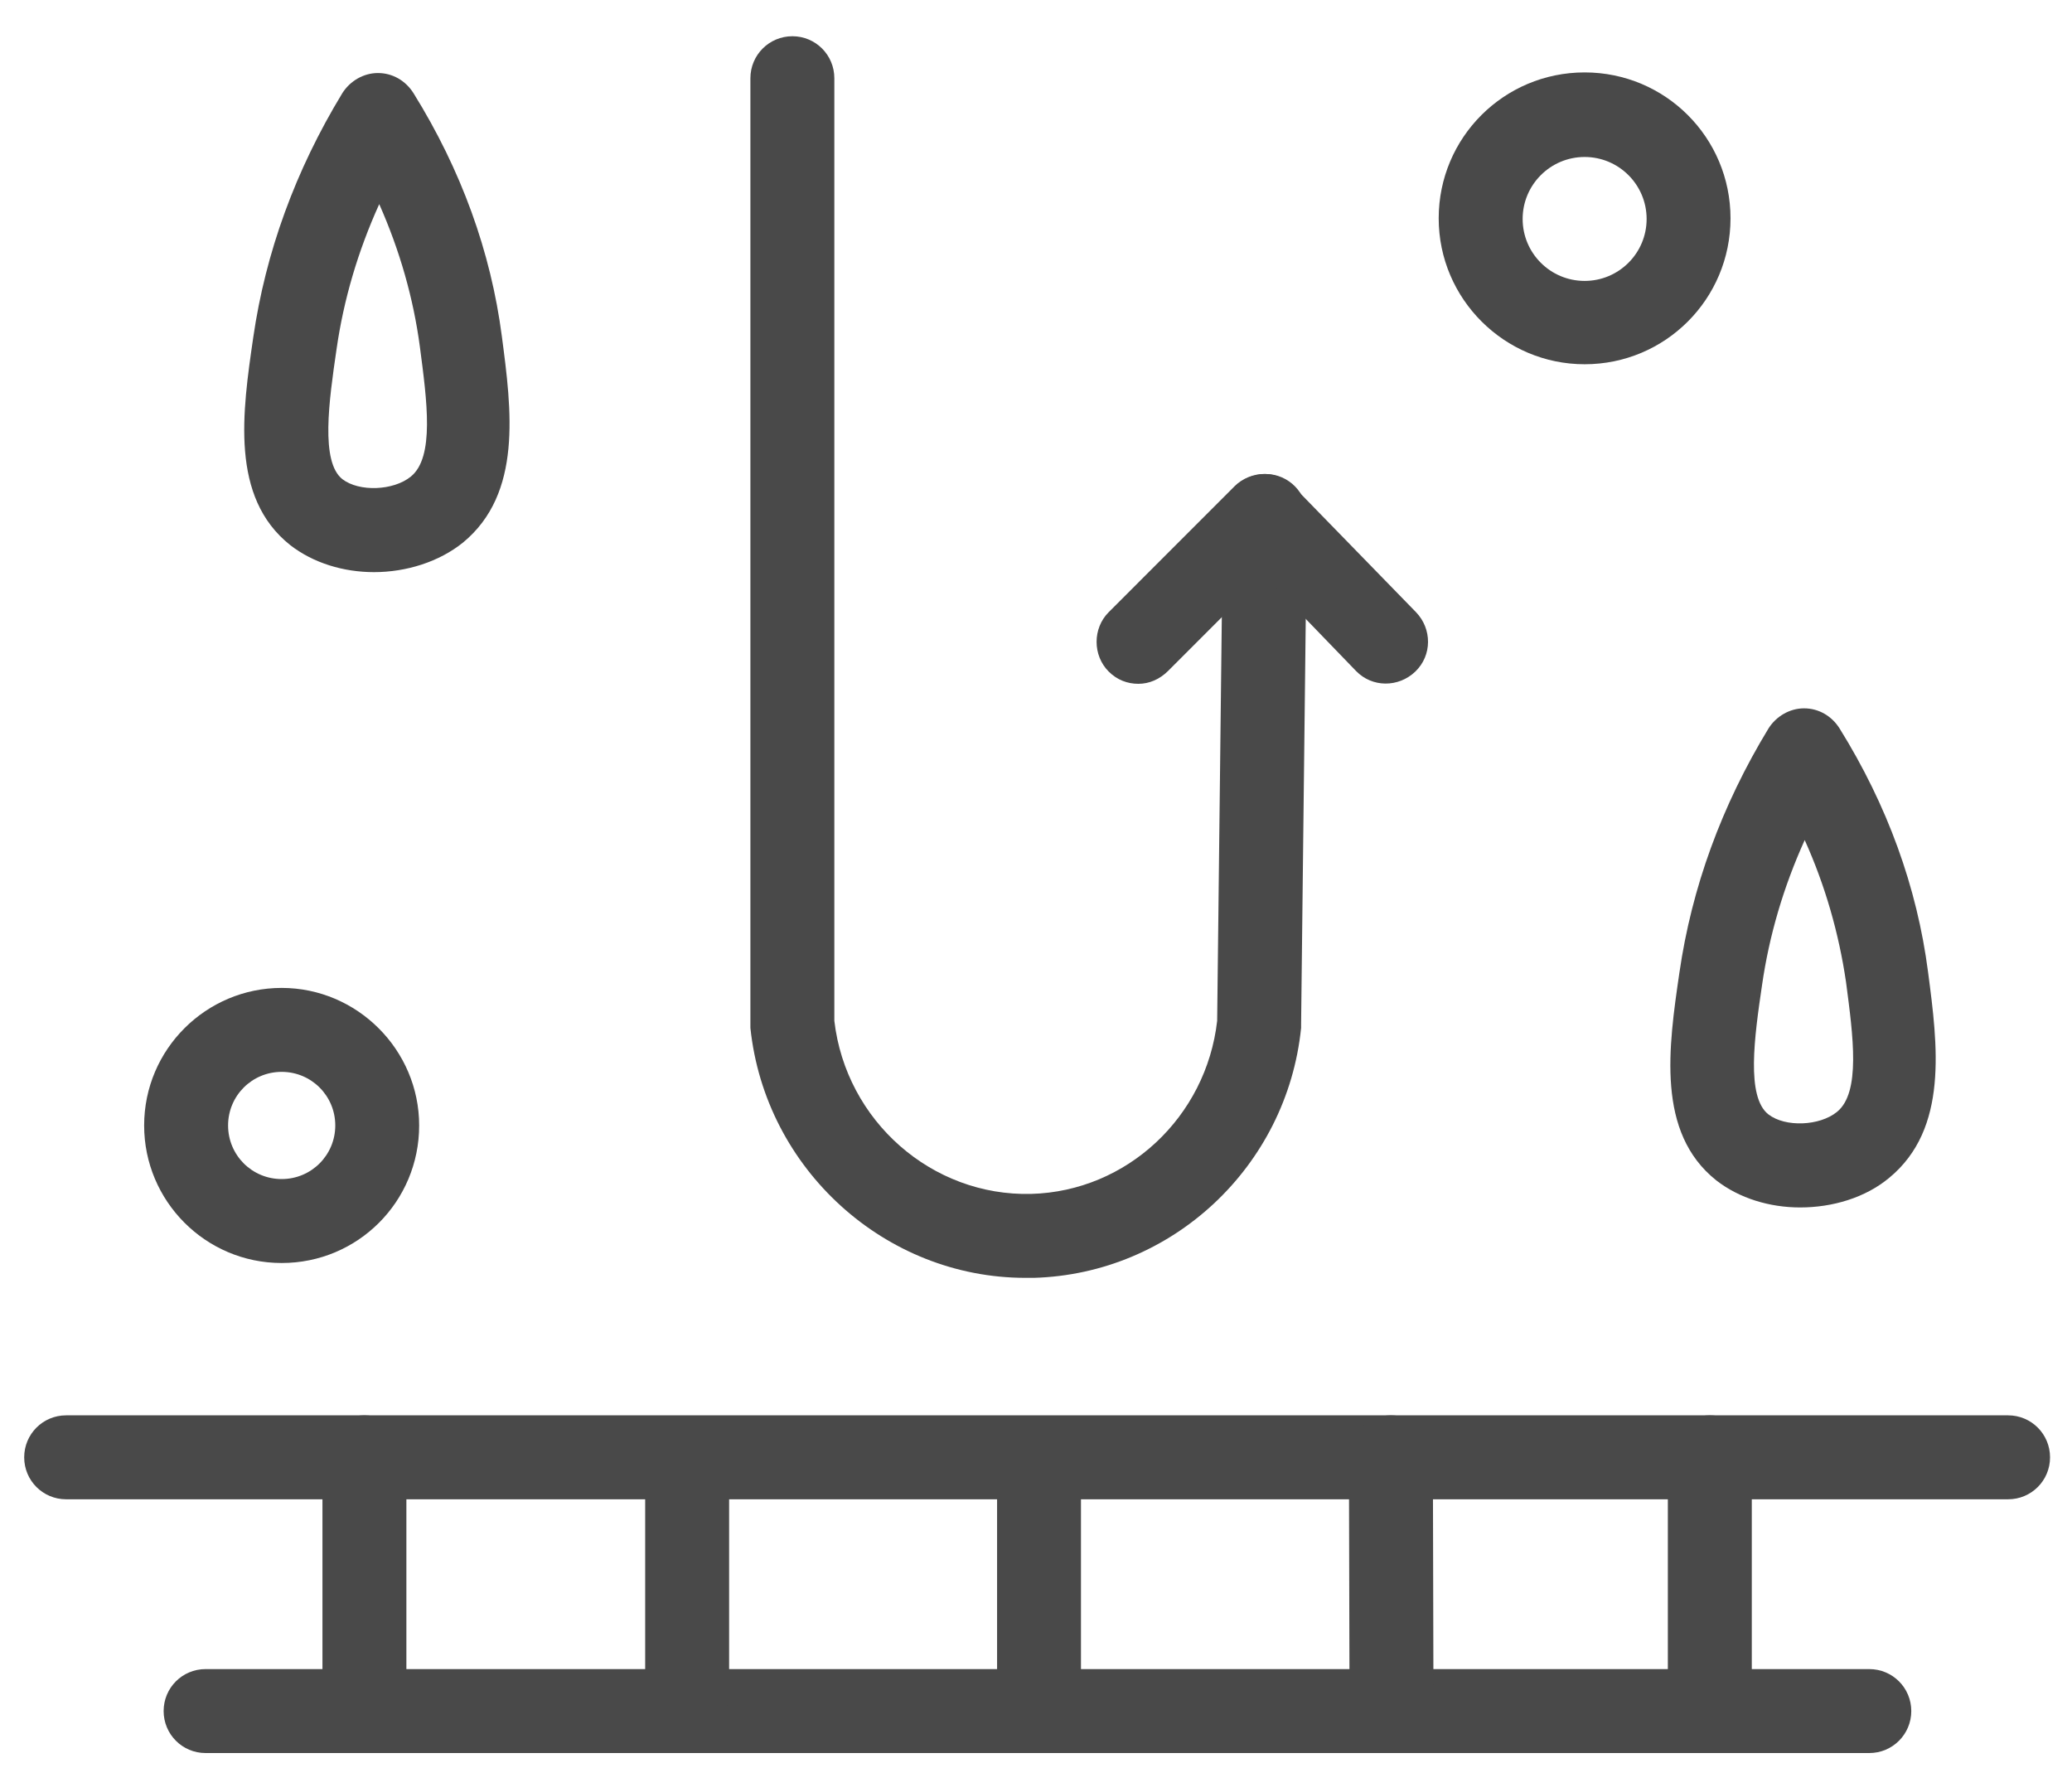 <svg width="37" height="32" viewBox="0 0 37 32" fill="none" xmlns="http://www.w3.org/2000/svg">
<path d="M35.859 26.771H1.181C0.766 26.771 0.432 26.437 0.432 26.022C0.432 25.607 0.766 25.272 1.181 25.272H35.859C36.274 25.272 36.608 25.607 36.608 26.022C36.608 26.437 36.274 26.771 35.859 26.771Z" fill="#494949"/>
<path d="M33.38 31.302H3.671C3.256 31.302 2.922 30.967 2.922 30.552C2.922 30.137 3.256 29.803 3.671 29.803H33.38C33.795 29.803 34.13 30.137 34.13 30.552C34.13 30.967 33.795 31.302 33.38 31.302Z" fill="#494949"/>
<path d="M6.507 31.302C6.092 31.302 5.758 30.967 5.758 30.552V26.022C5.758 25.607 6.092 25.272 6.507 25.272C6.922 25.272 7.257 25.607 7.257 26.022V30.552C7.257 30.967 6.922 31.302 6.507 31.302Z" fill="#494949"/>
<path d="M30.533 31.302C30.117 31.302 29.783 30.967 29.783 30.552V26.022C29.783 25.607 30.117 25.272 30.533 25.272C30.948 25.272 31.282 25.607 31.282 26.022V30.552C31.282 30.967 30.948 31.302 30.533 31.302Z" fill="#494949"/>
<path d="M18.554 31.151C18.139 31.151 17.805 30.817 17.805 30.402V26.183C17.805 25.768 18.139 25.433 18.554 25.433C18.969 25.433 19.303 25.768 19.303 26.183V30.402C19.303 30.817 18.969 31.151 18.554 31.151Z" fill="#494949"/>
<path d="M24.849 31.302C24.434 31.302 24.099 30.967 24.099 30.552L24.088 26.022C24.088 25.607 24.422 25.272 24.837 25.272C25.252 25.272 25.587 25.607 25.587 26.022L25.598 30.552C25.598 30.967 25.264 31.302 24.849 31.302Z" fill="#494949"/>
<path d="M12.271 30.979C11.856 30.979 11.521 30.645 11.521 30.23V26.033C11.521 25.618 11.856 25.284 12.271 25.284C12.686 25.284 13.02 25.618 13.02 26.033V30.23C13.02 30.645 12.686 30.979 12.271 30.979Z" fill="#494949"/>
<path d="M6.679 10.216C6.137 10.216 5.596 10.055 5.181 9.732C4.108 8.879 4.328 7.357 4.523 6.02C4.743 4.509 5.273 3.045 6.114 1.662C6.253 1.443 6.495 1.304 6.748 1.304C7.014 1.304 7.244 1.443 7.383 1.662C8.236 3.034 8.766 4.498 8.962 6.008C9.135 7.322 9.331 8.809 8.27 9.686C7.844 10.031 7.256 10.216 6.679 10.216ZM6.114 8.556C6.414 8.786 7.025 8.763 7.336 8.51C7.763 8.164 7.625 7.161 7.498 6.193C7.383 5.328 7.14 4.475 6.772 3.645C6.391 4.486 6.137 5.351 6.011 6.227C5.872 7.172 5.722 8.245 6.114 8.556Z" fill="#494949"/>
<path d="M18.311 22.817C15.81 22.817 13.665 20.88 13.4 18.355C13.4 18.332 13.4 18.297 13.4 18.274V1.397C13.4 0.982 13.735 0.647 14.15 0.647C14.565 0.647 14.899 0.982 14.899 1.397V18.228C15.107 20.015 16.64 21.364 18.415 21.318C20.122 21.272 21.54 19.946 21.735 18.228L21.839 9.201C21.839 8.786 22.185 8.464 22.6 8.464C23.015 8.464 23.349 8.809 23.338 9.224L23.234 18.286C23.234 18.309 23.234 18.332 23.234 18.355C22.981 20.834 20.928 22.747 18.461 22.817C18.404 22.817 18.358 22.817 18.311 22.817Z" fill="#494949"/>
<path d="M28.297 6.504C26.867 6.504 25.691 5.339 25.691 3.898C25.691 2.457 26.856 1.293 28.297 1.293C29.738 1.293 30.902 2.457 30.902 3.898C30.902 5.339 29.738 6.504 28.297 6.504ZM28.297 2.803C27.686 2.803 27.19 3.299 27.19 3.91C27.19 4.521 27.686 5.016 28.297 5.016C28.908 5.016 29.404 4.521 29.404 3.91C29.404 3.299 28.908 2.803 28.297 2.803Z" fill="#494949"/>
<path d="M5.03 22.552C3.669 22.552 2.574 21.445 2.574 20.096C2.574 18.736 3.681 17.64 5.03 17.64C6.379 17.64 7.485 18.747 7.485 20.096C7.485 21.456 6.39 22.552 5.03 22.552ZM5.03 19.139C4.499 19.139 4.073 19.566 4.073 20.096C4.073 20.626 4.499 21.053 5.03 21.053C5.56 21.053 5.987 20.626 5.987 20.096C5.987 19.566 5.56 19.139 5.03 19.139Z" fill="#494949"/>
<path d="M32.146 21.56C31.604 21.56 31.062 21.399 30.647 21.076C29.575 20.223 29.794 18.701 29.99 17.364C30.209 15.853 30.74 14.389 31.581 13.006C31.72 12.787 31.962 12.648 32.215 12.648C32.48 12.648 32.711 12.787 32.849 13.006C33.703 14.378 34.233 15.842 34.429 17.352C34.602 18.666 34.798 20.154 33.737 21.03C33.31 21.387 32.722 21.56 32.146 21.56ZM32.227 15C31.846 15.842 31.593 16.706 31.466 17.583C31.328 18.517 31.178 19.589 31.581 19.9C31.881 20.13 32.492 20.107 32.803 19.854C33.23 19.508 33.092 18.505 32.965 17.537C32.838 16.672 32.596 15.819 32.227 15Z" fill="#494949"/>
<path d="M20.328 12.21C20.133 12.21 19.948 12.141 19.798 11.991C19.51 11.703 19.51 11.219 19.798 10.931L22.046 8.682C22.185 8.544 22.381 8.463 22.577 8.463C22.773 8.463 22.968 8.544 23.107 8.694L25.286 10.931C25.574 11.23 25.574 11.703 25.274 11.991C24.974 12.279 24.502 12.279 24.214 11.98L22.565 10.273L20.859 11.98C20.709 12.129 20.524 12.21 20.328 12.21Z" fill="#494949"/>
</svg>
